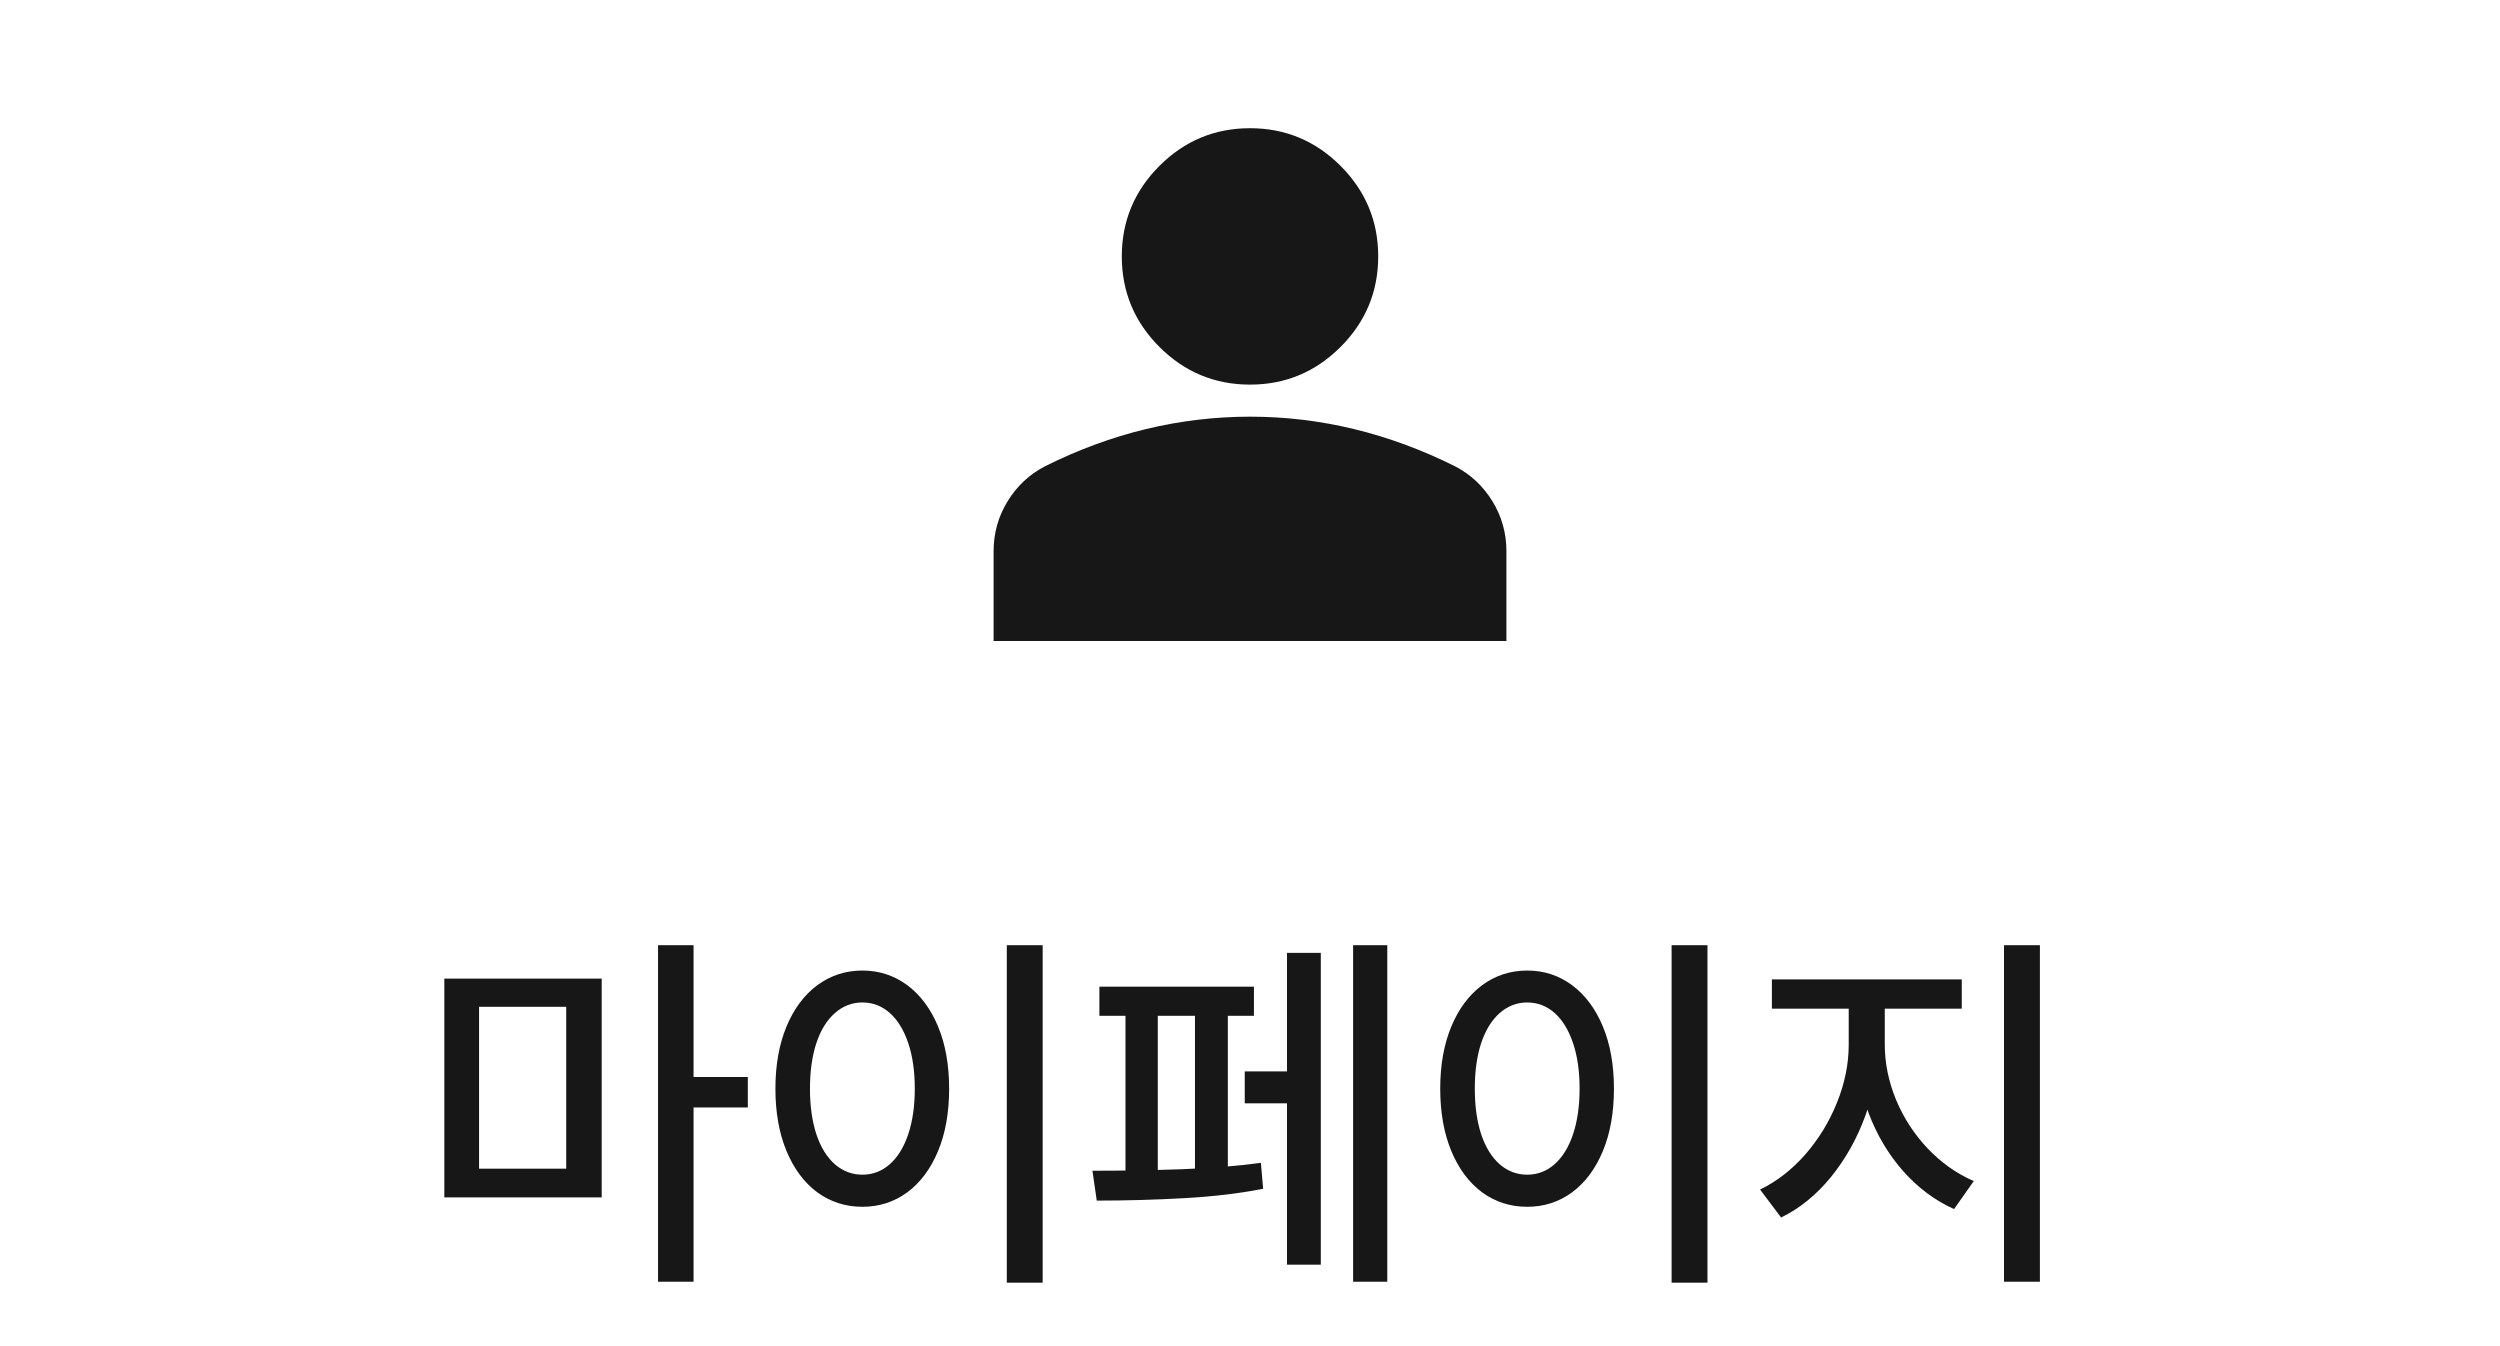 <svg width="78" height="42" viewBox="0 0 78 42" fill="none" xmlns="http://www.w3.org/2000/svg">
<path d="M39 12C37.9 12 36.958 11.608 36.175 10.825C35.392 10.042 35 9.1 35 8C35 6.9 35.392 5.958 36.175 5.175C36.958 4.392 37.9 4 39 4C40.1 4 41.042 4.392 41.825 5.175C42.608 5.958 43 6.9 43 8C43 9.1 42.608 10.042 41.825 10.825C41.042 11.608 40.1 12 39 12ZM31 20V17.2C31 16.633 31.146 16.113 31.438 15.638C31.73 15.163 32.117 14.801 32.6 14.55C33.633 14.033 34.683 13.646 35.75 13.388C36.817 13.13 37.9 13.001 39 13C40.1 13 41.183 13.129 42.25 13.388C43.317 13.647 44.367 14.034 45.4 14.55C45.883 14.8 46.271 15.163 46.563 15.638C46.855 16.113 47.001 16.634 47 17.2V20H31Z" fill="#171717"/>
<path d="M18.773 37.359H13.863V30.533H18.773V37.359ZM14.947 36.463H17.666V31.412H14.947V36.463ZM21.639 39.99H20.531V29.49H21.639V39.99ZM23.332 34.553H21.387V33.603H23.332V34.553ZM32.531 40.02H31.412V29.49H32.531V40.02ZM26.906 30.281C27.43 30.281 27.896 30.434 28.307 30.738C28.717 31.043 29.037 31.473 29.268 32.027C29.498 32.582 29.613 33.228 29.613 33.967C29.613 34.709 29.498 35.357 29.268 35.912C29.037 36.467 28.717 36.897 28.307 37.201C27.896 37.502 27.43 37.652 26.906 37.652C26.383 37.652 25.914 37.502 25.5 37.201C25.09 36.897 24.77 36.467 24.539 35.912C24.309 35.357 24.193 34.709 24.193 33.967C24.193 33.228 24.309 32.582 24.539 32.027C24.77 31.473 25.09 31.043 25.5 30.738C25.914 30.434 26.383 30.281 26.906 30.281ZM26.906 31.277C26.586 31.277 26.301 31.387 26.051 31.605C25.801 31.824 25.607 32.137 25.471 32.543C25.338 32.945 25.271 33.42 25.271 33.967C25.271 34.51 25.338 34.984 25.471 35.391C25.607 35.797 25.801 36.109 26.051 36.328C26.301 36.543 26.586 36.65 26.906 36.65C27.227 36.65 27.51 36.543 27.756 36.328C28.006 36.109 28.199 35.797 28.336 35.391C28.473 34.984 28.541 34.51 28.541 33.967C28.541 33.42 28.473 32.945 28.336 32.543C28.199 32.137 28.008 31.824 27.762 31.605C27.516 31.387 27.23 31.277 26.906 31.277ZM43.283 39.99H42.217V29.49H43.283V39.99ZM40.494 34.424H38.836V33.428H40.494V34.424ZM41.209 39.457H40.154V29.73H41.209V39.457ZM39.123 31.693H34.301V30.785H39.123V31.693ZM34.084 36.527C35.006 36.527 35.934 36.512 36.867 36.48C37.801 36.445 38.625 36.379 39.34 36.281L39.41 37.09C38.68 37.234 37.859 37.332 36.949 37.383C36.039 37.434 35.129 37.459 34.219 37.459L34.084 36.527ZM36.123 36.797H35.115V31.359H36.123V36.797ZM38.309 36.797H37.283V31.359H38.309V36.797ZM53.273 40.02H52.154V29.49H53.273V40.02ZM47.648 30.281C48.172 30.281 48.639 30.434 49.049 30.738C49.459 31.043 49.779 31.473 50.01 32.027C50.24 32.582 50.355 33.228 50.355 33.967C50.355 34.709 50.24 35.357 50.01 35.912C49.779 36.467 49.459 36.897 49.049 37.201C48.639 37.502 48.172 37.652 47.648 37.652C47.125 37.652 46.656 37.502 46.242 37.201C45.832 36.897 45.512 36.467 45.281 35.912C45.051 35.357 44.935 34.709 44.935 33.967C44.935 33.228 45.051 32.582 45.281 32.027C45.512 31.473 45.832 31.043 46.242 30.738C46.656 30.434 47.125 30.281 47.648 30.281ZM47.648 31.277C47.328 31.277 47.043 31.387 46.793 31.605C46.543 31.824 46.35 32.137 46.213 32.543C46.08 32.945 46.014 33.42 46.014 33.967C46.014 34.51 46.08 34.984 46.213 35.391C46.35 35.797 46.543 36.109 46.793 36.328C47.043 36.543 47.328 36.65 47.648 36.65C47.969 36.65 48.252 36.543 48.498 36.328C48.748 36.109 48.941 35.797 49.078 35.391C49.215 34.984 49.283 34.51 49.283 33.967C49.283 33.42 49.215 32.945 49.078 32.543C48.941 32.137 48.75 31.824 48.504 31.605C48.258 31.387 47.973 31.277 47.648 31.277ZM58.594 32.59C58.594 33.344 58.463 34.082 58.201 34.805C57.94 35.523 57.58 36.164 57.123 36.727C56.666 37.285 56.148 37.705 55.57 37.986L54.914 37.113C55.434 36.863 55.904 36.498 56.326 36.018C56.748 35.533 57.078 34.992 57.316 34.395C57.559 33.793 57.68 33.191 57.68 32.59V31.031H58.594V32.59ZM58.805 32.59C58.805 33.168 58.922 33.742 59.156 34.312C59.395 34.883 59.725 35.391 60.147 35.836C60.572 36.281 61.051 36.619 61.582 36.85L60.967 37.723C60.373 37.457 59.844 37.062 59.379 36.539C58.918 36.016 58.559 35.412 58.301 34.728C58.047 34.045 57.92 33.332 57.92 32.59V31.031H58.805V32.59ZM61.207 31.471H55.283V30.557H61.207V31.471ZM63.645 39.99H62.525V29.49H63.645V39.99Z" fill="#171717"/>
</svg>
